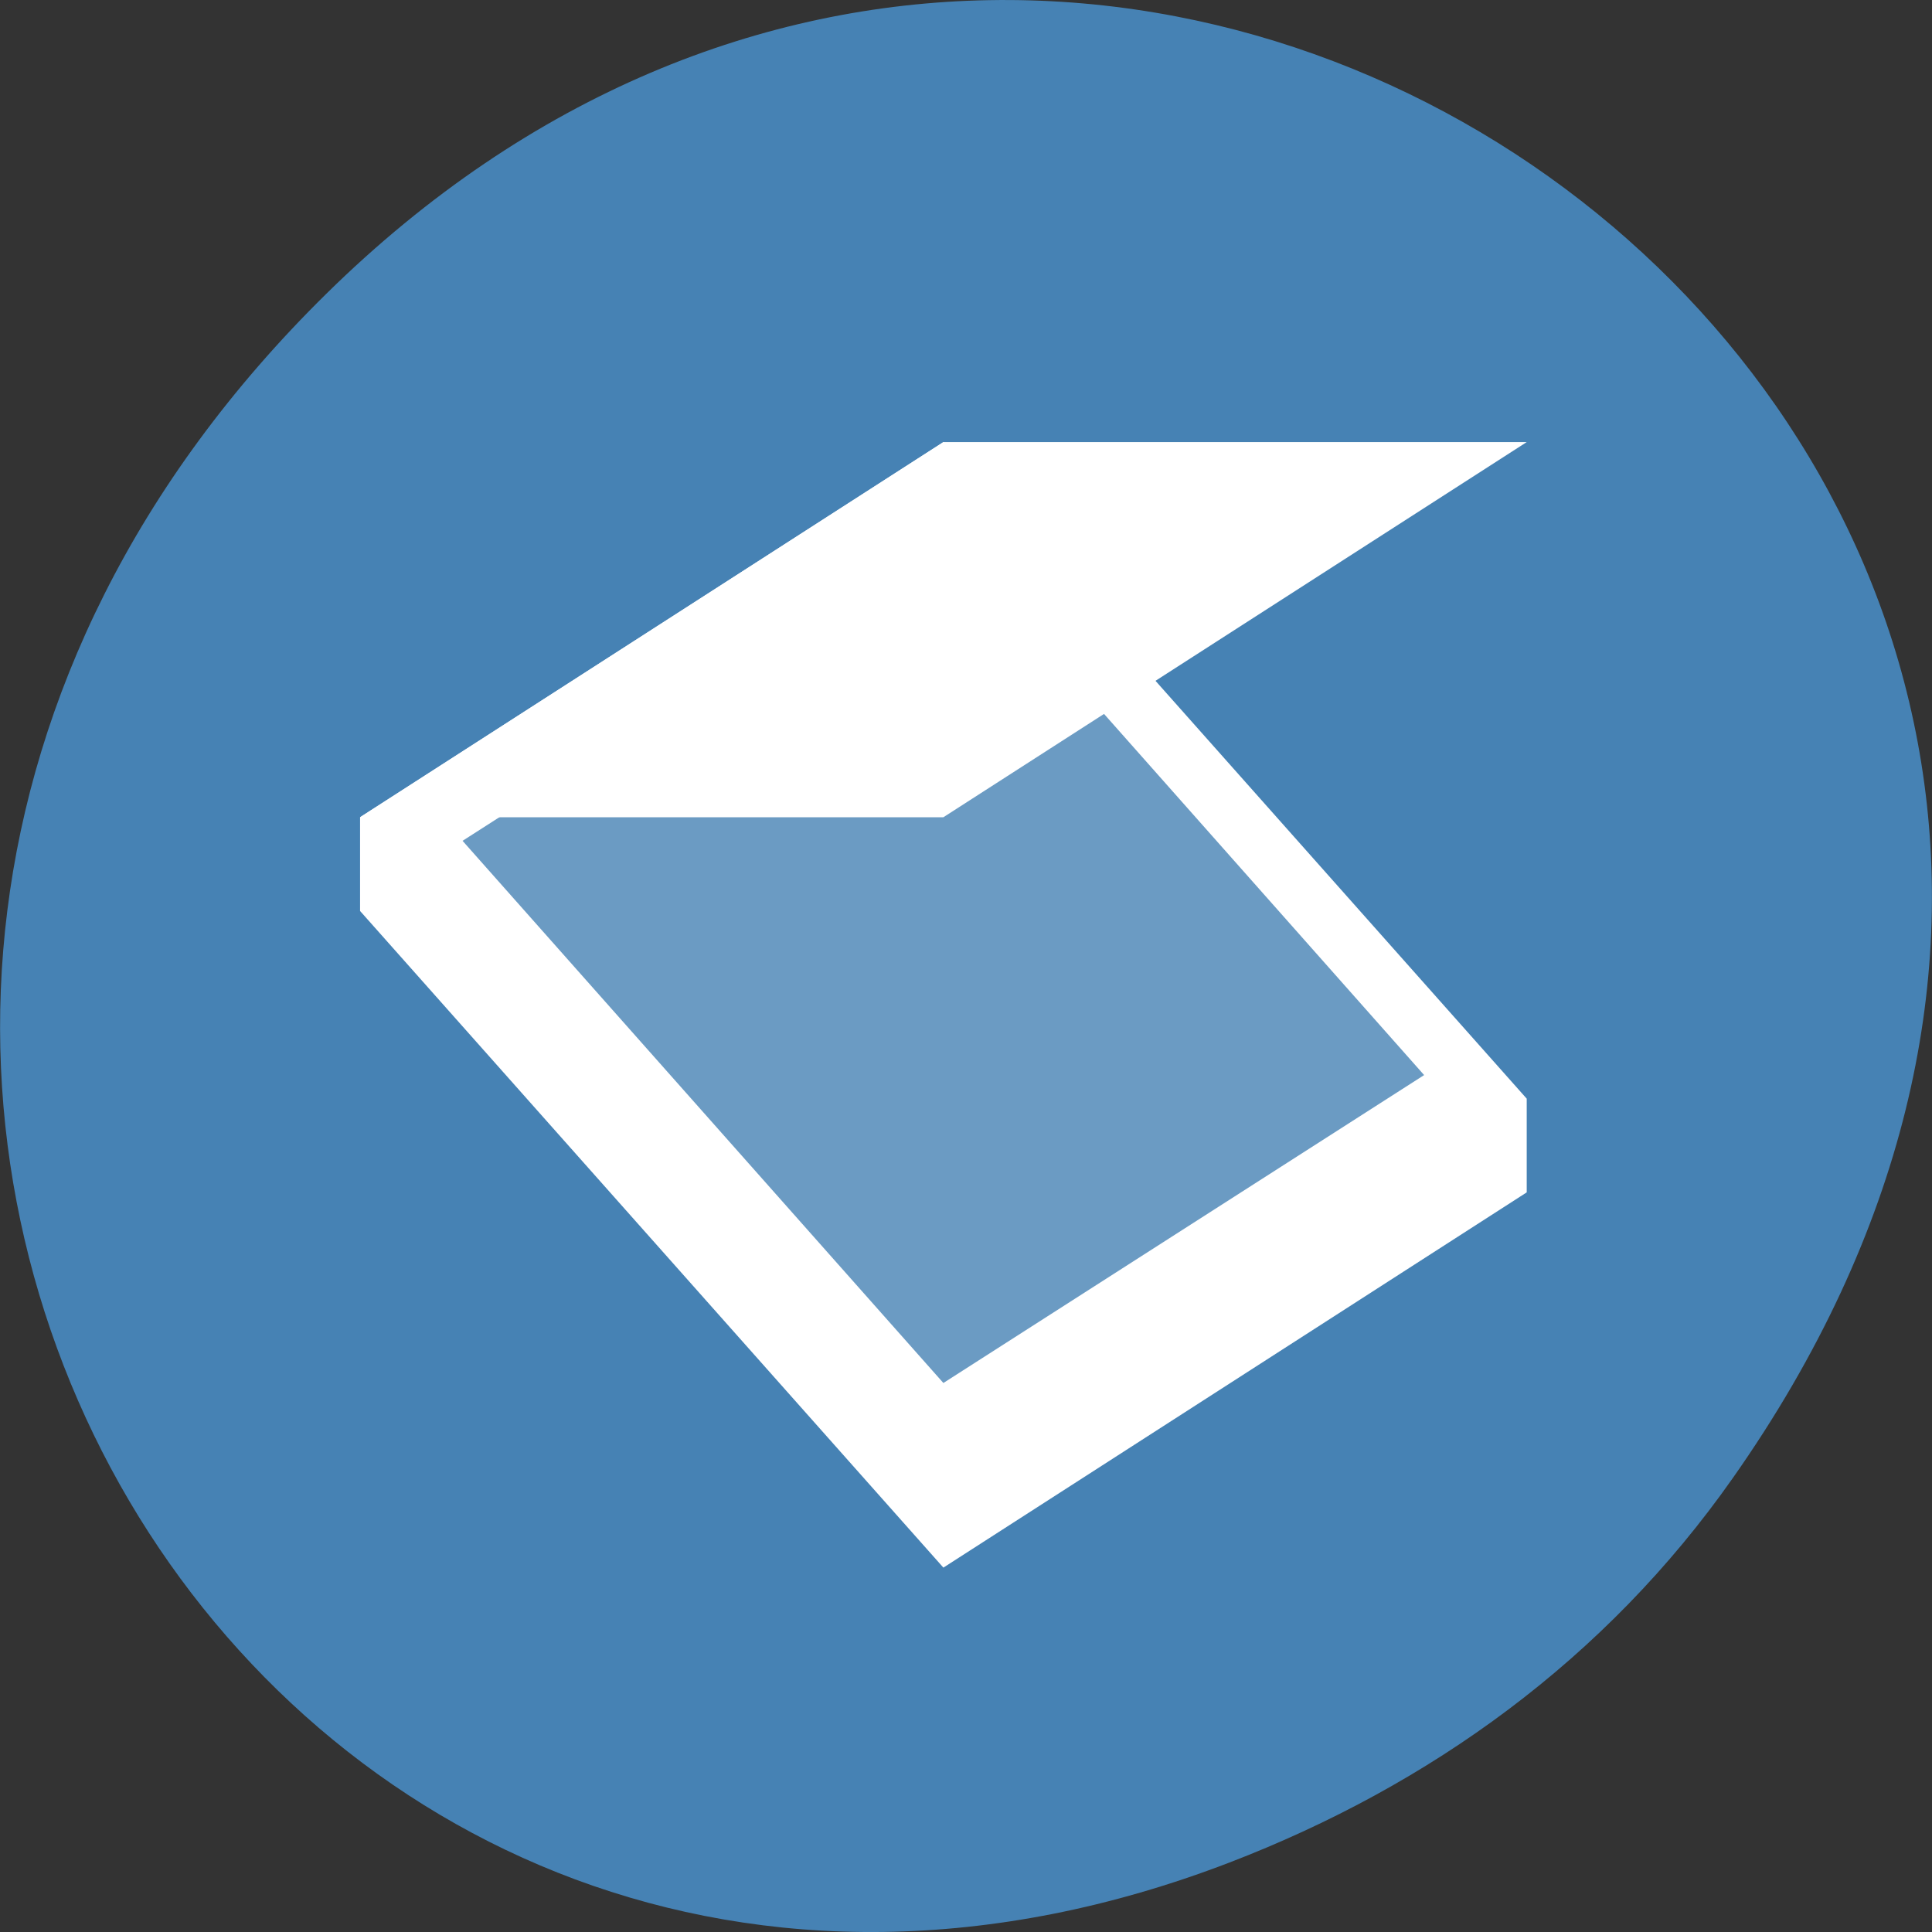 
<svg xmlns="http://www.w3.org/2000/svg" xmlns:xlink="http://www.w3.org/1999/xlink" width="24px" height="24px" viewBox="0 0 24 24" version="1.1">
<rect x="0" y="0" width="24" height="24" fill="#333333" stroke="none"/>
<g id="surface1">
<path style=" stroke:none;fill-rule:nonzero;fill:rgb(27.451%,50.98%,70.588%);fill-opacity:1;" d="M 21.527 18.359 C 30.156 6.086 14.219 -6.352 4.055 3.648 C -5.523 13.07 3.355 27.711 15.273 23.137 C 17.762 22.18 19.945 20.613 21.527 18.359 Z M 21.527 18.359 "/>
<path style=" stroke:none;fill-rule:nonzero;fill:rgb(100%,100%,100%);fill-opacity:0.2;" d="M 4.473 10.152 L 4.473 11.316 L 11.719 19.473 L 18.965 14.812 L 18.965 13.648 L 11.719 5.492 Z M 4.473 10.152 "/>
<path style=" stroke:none;fill-rule:nonzero;fill:rgb(100%,100%,100%);fill-opacity:1;" d="M 11.719 5.492 L 4.473 10.152 L 4.473 11.316 L 11.719 19.473 L 18.965 14.812 L 18.965 13.648 Z M 11.719 6.617 L 17.691 13.355 L 11.719 17.18 L 5.746 10.445 Z M 11.719 6.617 "/>
<path style=" stroke:none;fill-rule:nonzero;fill:rgb(100%,100%,100%);fill-opacity:1;" d="M 4.473 10.152 L 11.719 5.492 L 18.965 5.492 L 11.719 10.152 Z M 4.473 10.152 "/>
</g>
</svg>
